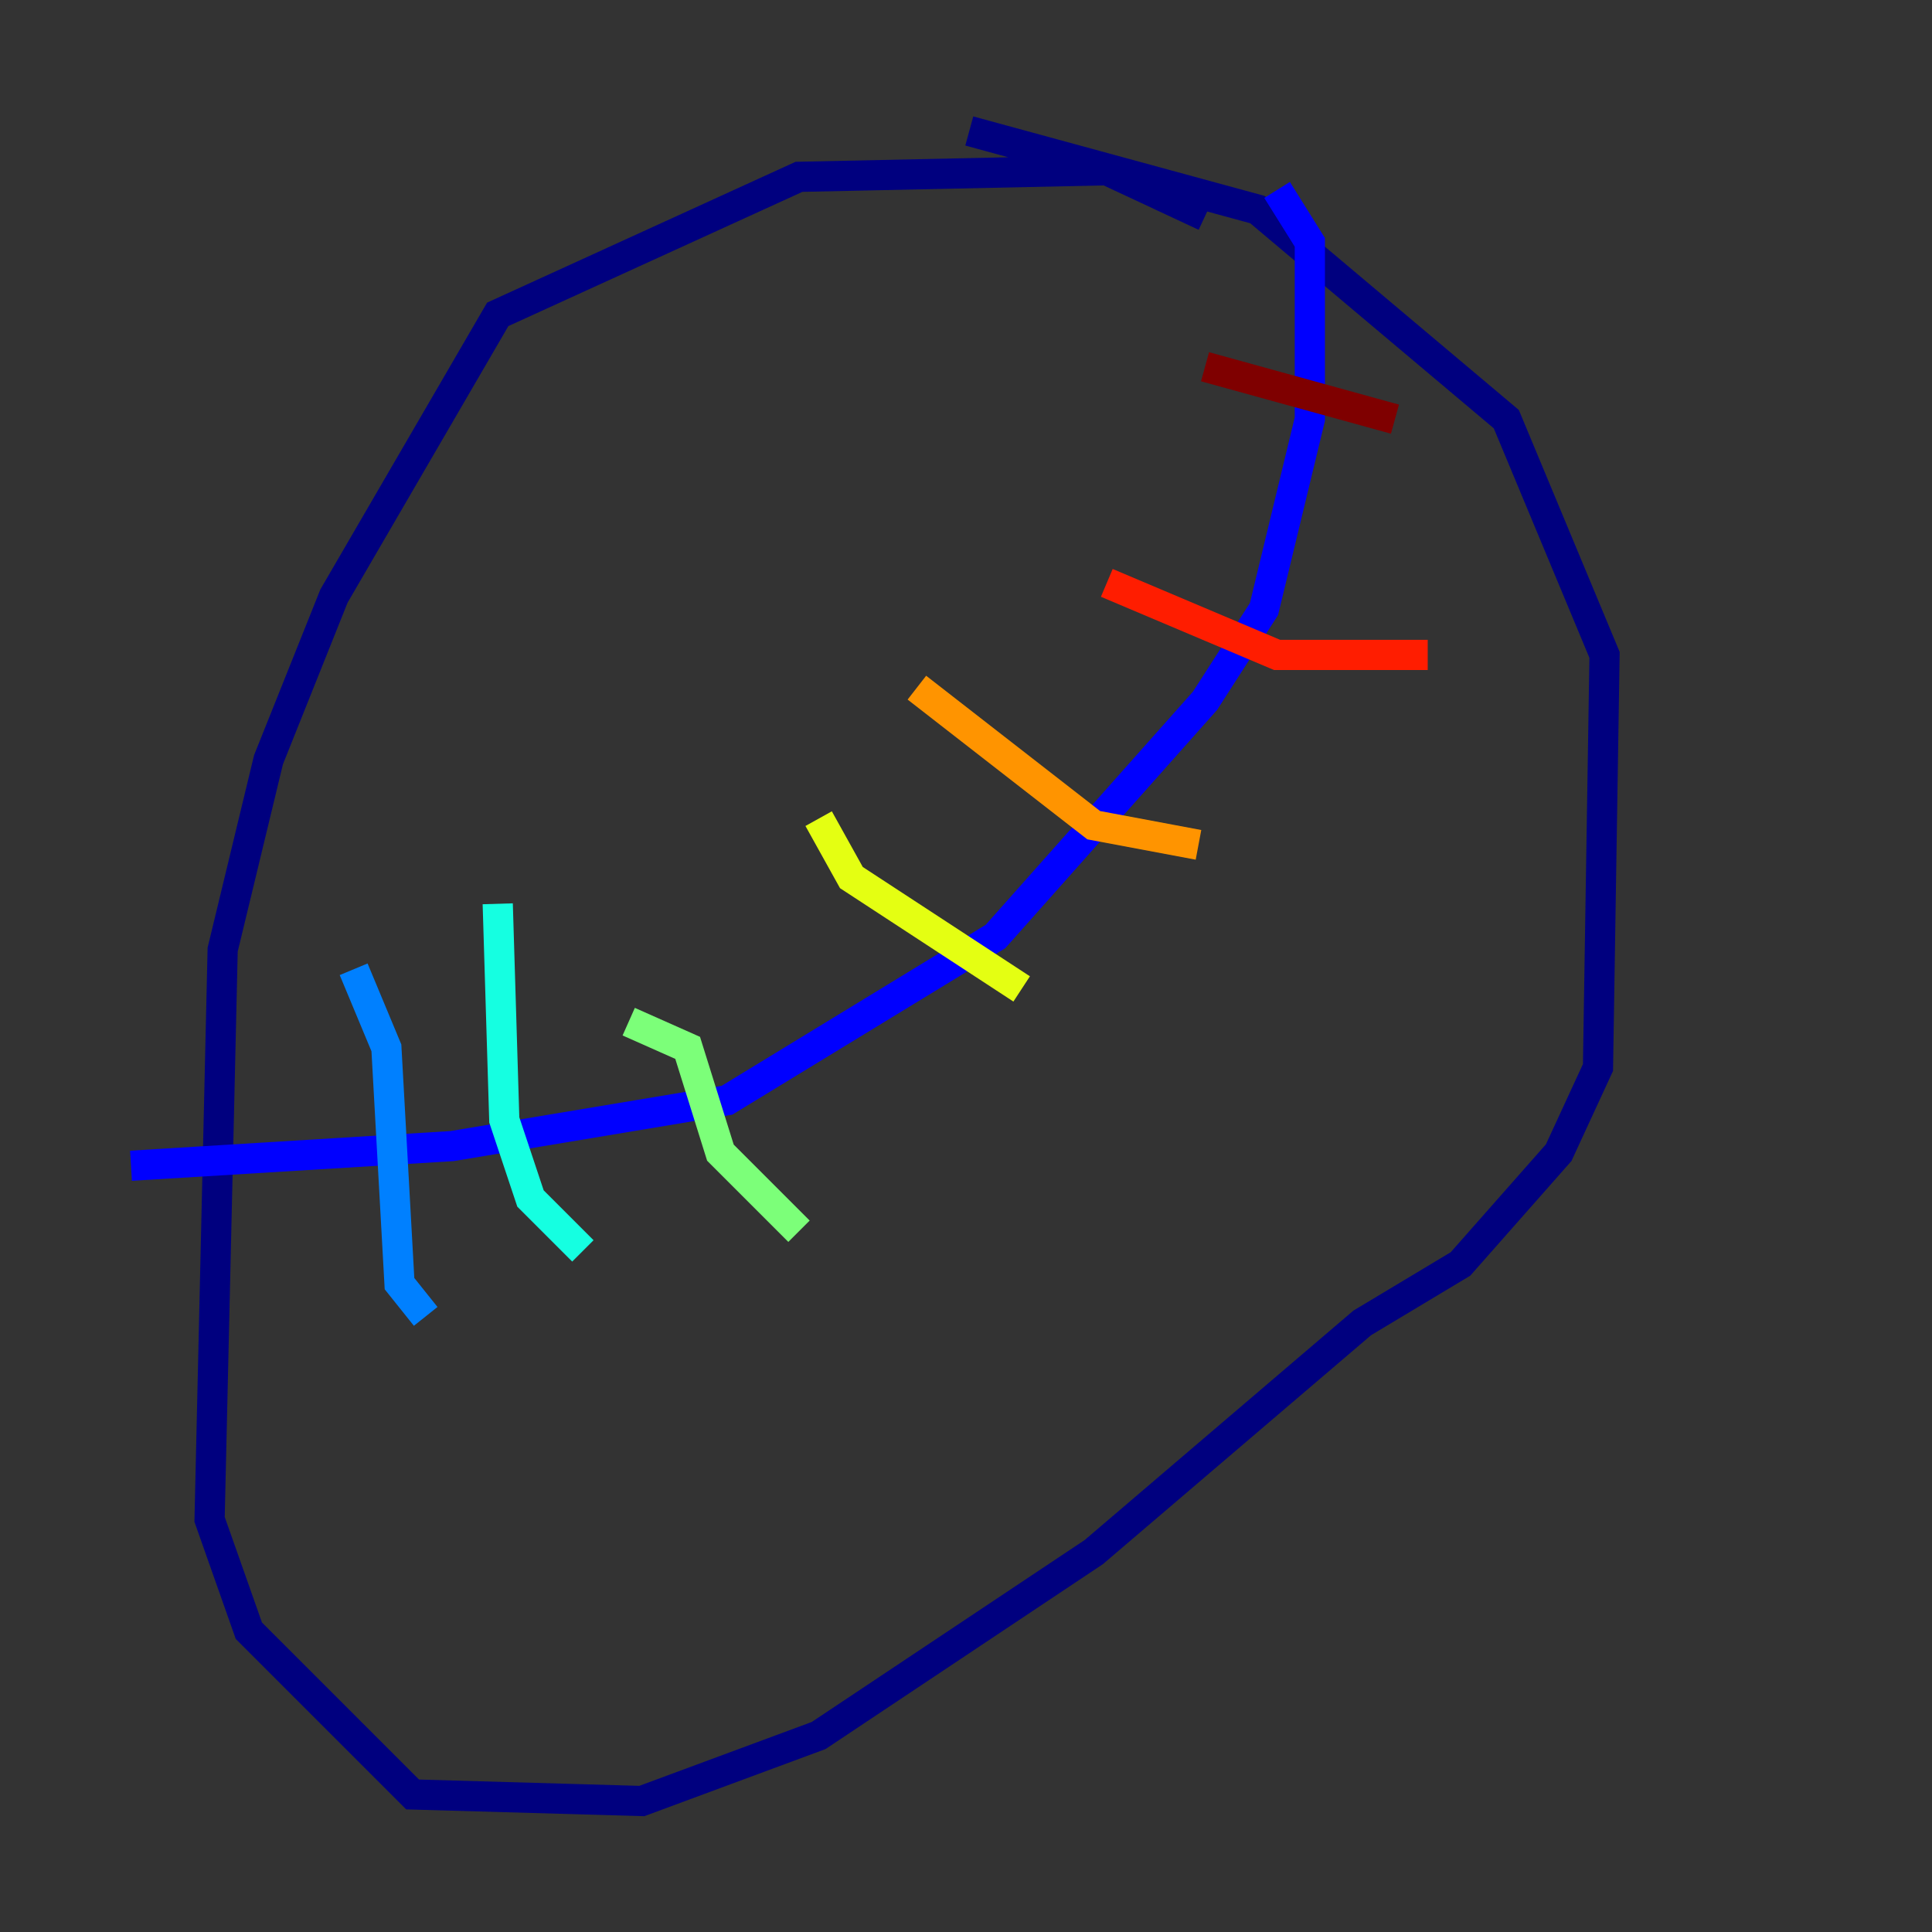 <?xml version="1.0" encoding="utf-8" ?>
<svg baseProfile="tiny" height="128" version="1.2" viewBox="0,0,128,128" width="128" xmlns="http://www.w3.org/2000/svg" xmlns:ev="http://www.w3.org/2001/xml-events" xmlns:xlink="http://www.w3.org/1999/xlink"><rect x="0" y="0" width="128" height="128" fill="#333333" stroke="none"/><defs /><polyline fill="none" points="79.837,14.319 73.329,11.281 52.936,11.715 32.976,20.827 22.129,39.485 17.79,50.332 14.752,62.915 13.885,100.664 16.488,108.041 27.336,118.888 42.522,119.322 54.237,114.983 72.461,102.834 90.251,87.647 96.759,83.742 103.268,76.366 105.871,70.725 106.305,43.39 99.797,27.77 83.308,13.885 64.217,8.678" stroke="#00007f" stroke-width="2" /><polyline fill="none" points="84.61,12.583 86.78,16.054 86.78,27.77 83.742,40.352 79.837,46.427 65.953,62.047 48.163,72.895 29.939,75.932 8.678,77.234" stroke="#0000ff" stroke-width="2" /><polyline fill="none" points="23.43,64.217 25.6,69.424 26.468,85.044 28.203,87.214" stroke="#0080ff" stroke-width="2" /><polyline fill="none" points="32.976,59.878 33.41,74.197 35.146,79.403 38.617,82.875" stroke="#15ffe1" stroke-width="2" /><polyline fill="none" points="41.654,67.688 45.559,69.424 47.729,76.366 52.936,81.573" stroke="#7cff79" stroke-width="2" /><polyline fill="none" points="54.237,54.237 56.407,58.142 67.688,65.519" stroke="#e4ff12" stroke-width="2" /><polyline fill="none" points="60.746,45.559 72.461,54.671 79.403,55.973" stroke="#ff9400" stroke-width="2" /><polyline fill="none" points="73.329,38.617 84.61,43.39 94.59,43.39" stroke="#ff1d00" stroke-width="2" /><polyline fill="none" points="79.837,24.298 92.42,27.77" stroke="#7f0000" stroke-width="2" /></svg>